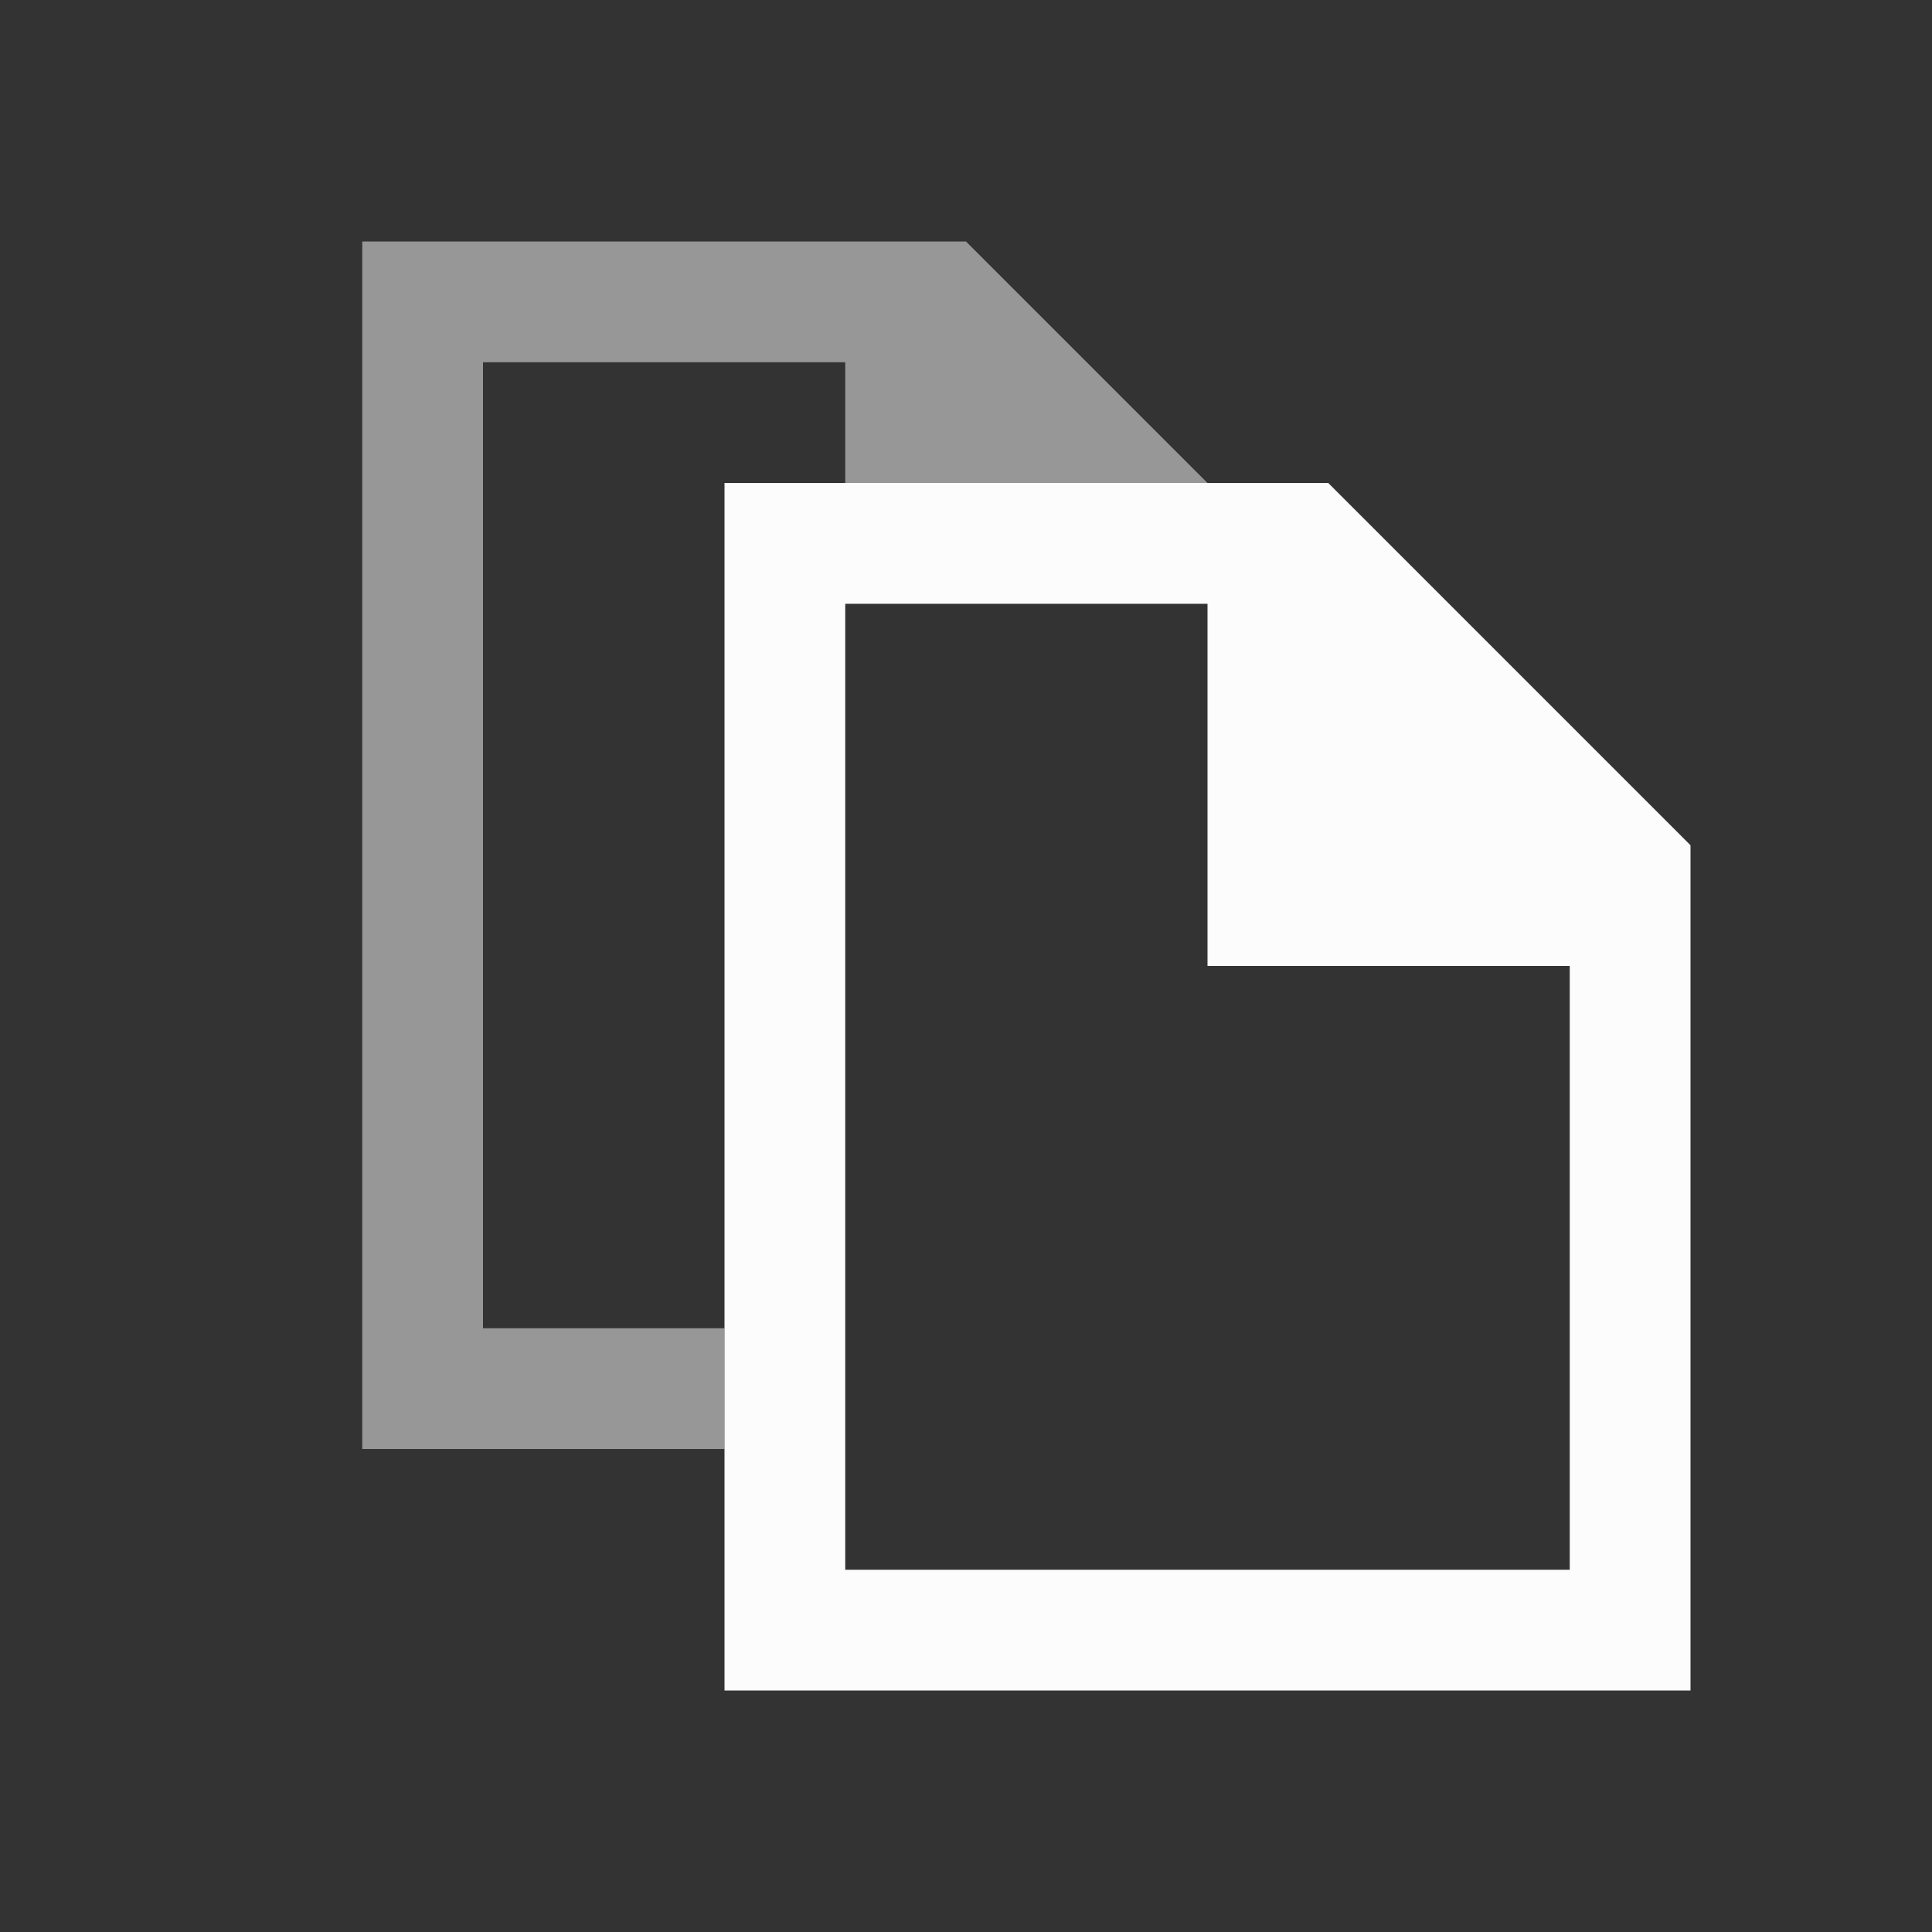 <?xml version='1.0' encoding='ASCII'?>
<svg xmlns="http://www.w3.org/2000/svg" viewBox="0 0 16 16">
<rect x="0" y="0" width="16" height="16" fill="#333333" stroke="none"/>
<defs><style id="current-color-scheme" type="text/css">.ColorScheme-Text{color:#fcfcfc; fill:currentColor;}</style></defs><path d="M3 2v10h3v-1H4V3h3v1h3L8 2Z" class="ColorScheme-Text" style="fill-opacity:.5;stroke:none;fill:currentColor" fill="currentColor"/>
<path d="M6 4v10h8V7l-3-3Zm1 1h3v3h3v5H7z" class="ColorScheme-Text" style="fill-opacity:1;stroke:none;fill:currentColor" fill="currentColor"/>
</svg>
